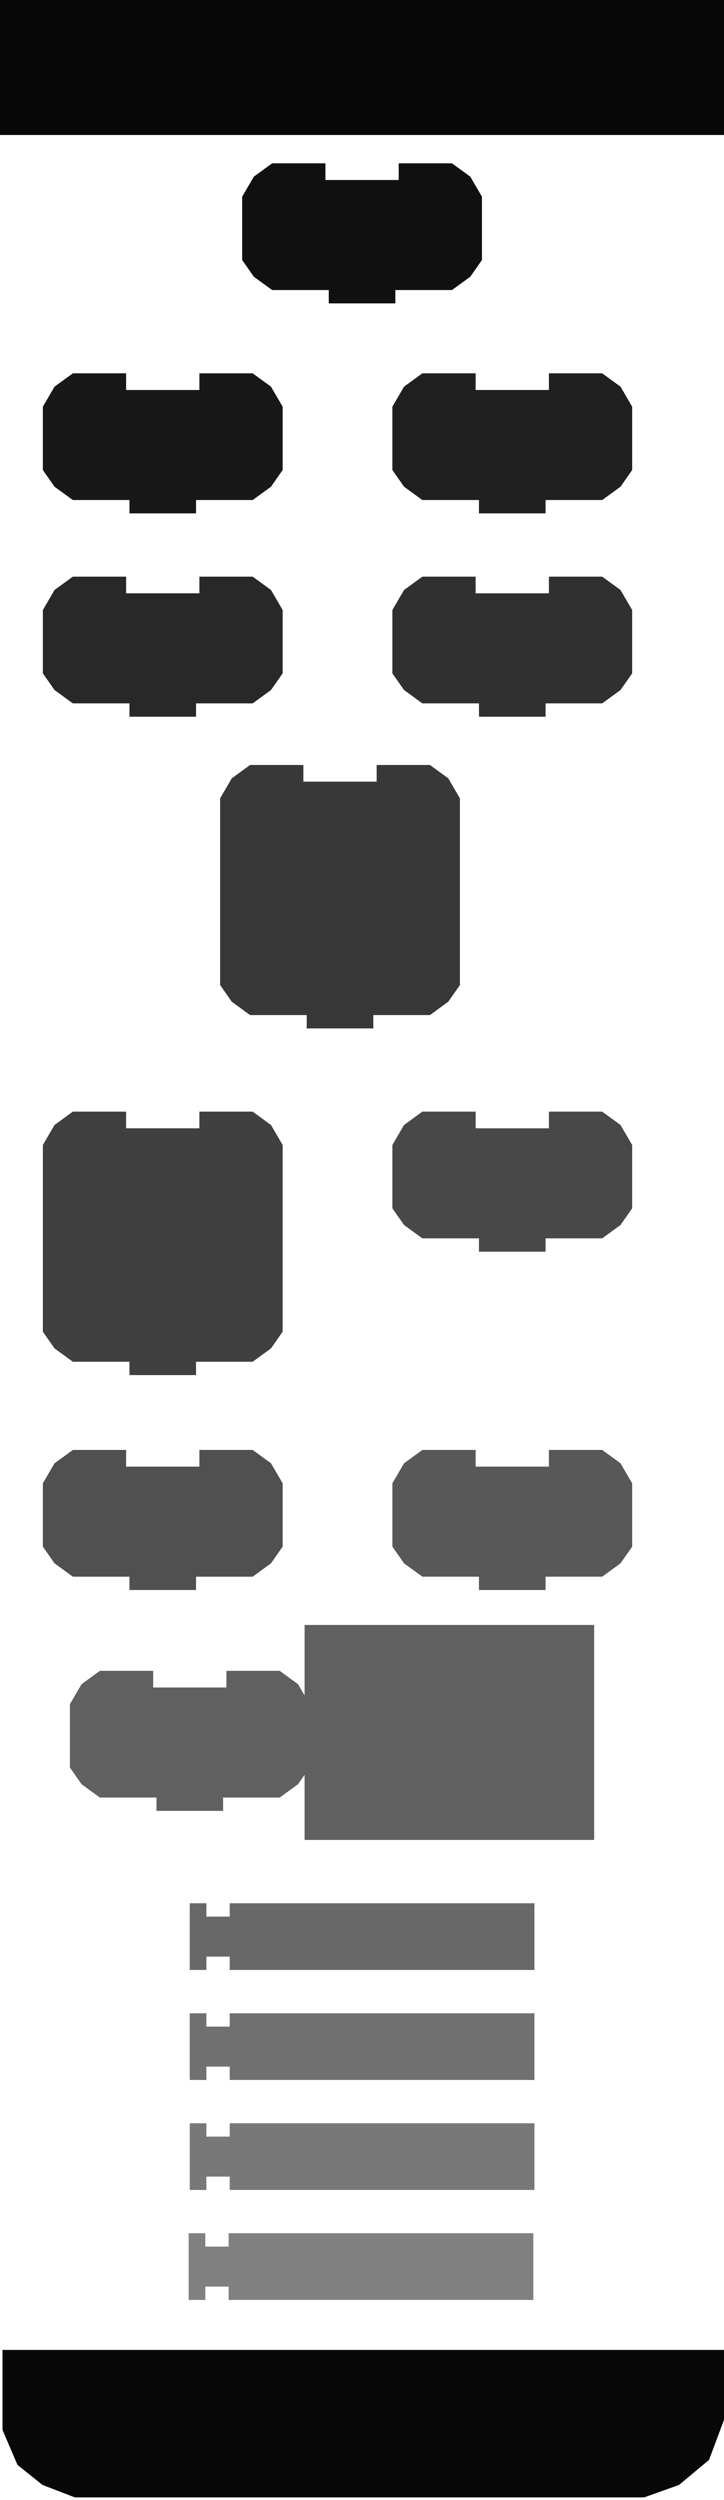 <?xml version="1.0" encoding="UTF-8" standalone="no"?>
<!-- Created with Inkscape (http://www.inkscape.org/) -->
<svg
   xmlns:svg="http://www.w3.org/2000/svg"
   xmlns="http://www.w3.org/2000/svg"
   version="1.0"
   width="145"
   height="500"
   id="svg2670">
  <defs
     id="defs2732" />
  <rect
     width="145"
     height="500"
     x="0"
     y="0"
     id="rect3192"
     style="opacity:1;fill:#ffffff;fill-opacity:1;stroke:none" />
  <rect
     width="145"
     height="27"
     x="0"
     y="0"
     id="rect2673"
     style="opacity:1;fill:#080808;fill-opacity:1;stroke:none" />
  <path
     d="M 0.5,470 L 0.5,486 L 3.5,493 L 8.5,497 L 15,499.5 L 129,499.5 L 136,497 L 142,492 L 145,484 L 145,470 L 0.5,470 z"
     id="path2675"
     style="fill:#080808;fill-opacity:1;stroke:none" />
  <g
     transform="matrix(0.667,0,0,0.667,47.833,32)"
     id="g2677"
     style="fill:#101010;fill-opacity:1;stroke:none">
    <path
       d="M 48,1 C 64,1 64,1 64,1 L 69.5,5 L 73,11 L 73,30 L 69.5,35 L 64,39 L 47,39 L 47,39 L 47,43 L 27,43 L 27,39 L 10,39 L 4.5,35 L 1,30 L 1,11 L 4.5,5 L 10,1 L 26,1 L 26,6 L 48,6 L 48,1 z"
       id="path2679"
       style="fill:#101010;fill-opacity:1;stroke:none" />
  </g>
  <g
     transform="matrix(0.667,0,0,0.667,7.917,74)"
     id="g3198"
     style="fill:#181818;fill-opacity:1;stroke:none">
    <path
       d="M 48,1 C 64,1 64,1 64,1 L 69.5,5 L 73,11 L 73,30 L 69.5,35 L 64,39 L 47,39 L 47,39 L 47,43 L 27,43 L 27,39 L 10,39 L 4.5,35 L 1,30 L 1,11 L 4.5,5 L 10,1 L 26,1 L 26,6 L 48,6 L 48,1 z"
       id="path2682"
       style="fill:#181818;fill-opacity:1;stroke:none" />
  </g>
  <g
     transform="matrix(0.667,0,0,0.667,77.917,74)"
     id="g2684"
     style="fill:#202020;fill-opacity:1;stroke:none">
    <path
       d="M 48,1 C 64,1 64,1 64,1 L 69.5,5 L 73,11 L 73,30 L 69.5,35 L 64,39 L 47,39 L 47,39 L 47,43 L 27,43 L 27,39 L 10,39 L 4.5,35 L 1,30 L 1,11 L 4.5,5 L 10,1 L 26,1 L 26,6 L 48,6 L 48,1 z"
       id="path2686"
       style="fill:#202020;fill-opacity:1;stroke:none" />
  </g>
  <g
     transform="matrix(0.667,0,0,0.667,7.917,114.667)"
     id="g2688"
     style="fill:#282828;fill-opacity:1;stroke:none">
    <path
       d="M 48,1 C 64,1 64,1 64,1 L 69.5,5 L 73,11 L 73,30 L 69.5,35 L 64,39 L 47,39 L 47,39 L 47,43 L 27,43 L 27,39 L 10,39 L 4.5,35 L 1,30 L 1,11 L 4.5,5 L 10,1 L 26,1 L 26,6 L 48,6 L 48,1 z"
       id="path2690"
       style="fill:#282828;fill-opacity:1;stroke:none" />
  </g>
  <g
     transform="matrix(0.667,0,0,0.667,77.917,114.667)"
     id="g2692"
     style="fill:#303030;fill-opacity:1;stroke:none">
    <path
       d="M 48,1 C 64,1 64,1 64,1 L 69.5,5 L 73,11 L 73,30 L 69.5,35 L 64,39 L 47,39 L 47,39 L 47,43 L 27,43 L 27,39 L 10,39 L 4.5,35 L 1,30 L 1,11 L 4.5,5 L 10,1 L 26,1 L 26,6 L 48,6 L 48,1 z"
       id="path2694"
       style="fill:#303030;fill-opacity:1;stroke:none" />
  </g>
  <g
     transform="matrix(0.667,0,0,0.667,43.417,152.333)"
     id="g2696"
     style="fill:#383838;fill-opacity:1;stroke:none">
    <path
       d="M 48,1 C 64,1 64,1 64,1 L 69.5,5 L 73,11 L 73,67 L 69.5,72 L 64,76 L 47,76 L 47,76 L 47,80 L 27,80 L 27,76 L 10,76 L 4.5,72 L 1,67 L 1,11 L 4.5,5 L 10,1 L 26,1 L 26,6 L 48,6 L 48,1 z"
       id="path3214"
       style="fill:#383838;fill-opacity:1;stroke:none" />
  </g>
  <g
     transform="matrix(0.667,0,0,0.667,7.917,221.667)"
     id="g3216"
     style="fill:#404040;fill-opacity:1;stroke:none">
    <path
       d="M 48,1 C 64,1 64,1 64,1 L 69.5,5 L 73,11 L 73,67 L 69.5,72 L 64,76 L 47,76 L 47,76 L 47,80 L 27,80 L 27,76 L 10,76 L 4.5,72 L 1,67 L 1,11 L 4.5,5 L 10,1 L 26,1 L 26,6 L 48,6 L 48,1 z"
       id="path3218"
       style="fill:#404040;fill-opacity:1;stroke:none" />
  </g>
  <g
     transform="matrix(0.667,0,0,0.667,77.917,221.667)"
     id="g2701"
     style="fill:#484848;fill-opacity:1;stroke:none">
    <path
       d="M 48,1 C 64,1 64,1 64,1 L 69.5,5 L 73,11 L 73,30 L 69.5,35 L 64,39 L 47,39 L 47,39 L 47,43 L 27,43 L 27,39 L 10,39 L 4.5,35 L 1,30 L 1,11 L 4.5,5 L 10,1 L 26,1 L 26,6 L 48,6 L 48,1 z"
       id="path2703"
       style="fill:#484848;fill-opacity:1;stroke:none" />
  </g>
  <g
     transform="matrix(0.667,0,0,0.667,7.917,289.333)"
     id="g2705"
     style="fill:#505050;fill-opacity:1;stroke:none">
    <path
       d="M 48,1 C 64,1 64,1 64,1 L 69.5,5 L 73,11 L 73,30 L 69.5,35 L 64,39 L 47,39 L 47,39 L 47,43 L 27,43 L 27,39 L 10,39 L 4.5,35 L 1,30 L 1,11 L 4.5,5 L 10,1 L 26,1 L 26,6 L 48,6 L 48,1 z"
       id="path2707"
       style="fill:#505050;fill-opacity:1;stroke:none" />
  </g>
  <g
     transform="matrix(0.667,0,0,0.667,77.917,289.333)"
     id="g2709"
     style="fill:#585858;fill-opacity:1;stroke:none">
    <path
       d="M 48,1 C 64,1 64,1 64,1 L 69.5,5 L 73,11 L 73,30 L 69.5,35 L 64,39 L 47,39 L 47,39 L 47,43 L 27,43 L 27,39 L 10,39 L 4.5,35 L 1,30 L 1,11 L 4.5,5 L 10,1 L 26,1 L 26,6 L 48,6 L 48,1 z"
       id="path2711"
       style="fill:#585858;fill-opacity:1;stroke:none" />
  </g>
  <path
     d="M 53,340 L 57,340 L 57,343 L 61,343 L 61,325 L 119,325 L 119,368 L 61,368 L 61,349 L 57,349 L 57,352 L 53,352 L 53,340 z"
     id="path2713"
     style="fill:#606060;fill-opacity:1;stroke:none" />
  <g
     transform="matrix(0.667,0,0,0.667,37.333,380.333)"
     id="g2715"
     style="fill:#686868;fill-opacity:1;stroke:none">
    <path
       d="M 1,0.5 L 6,0.5 L 6,4.5 L 13,4.5 L 13,0.5 L 104.5,0.5 L 104.5,20.5 L 13,20.5 L 13,16.5 L 6,16.5 L 6,20.5 L 1,20.5 L 1,0.5 z"
       id="path2717"
       style="fill:#686868;fill-opacity:1;stroke:none" />
  </g>
  <g
     transform="matrix(0.667,0,0,0.667,37.333,402.333)"
     id="g2719"
     style="fill:#707070;fill-opacity:1;stroke:none">
    <path
       d="M 1,0.5 L 6,0.5 L 6,4.5 L 13,4.5 L 13,0.5 L 104.5,0.5 L 104.5,20.5 L 13,20.5 L 13,16.5 L 6,16.5 L 6,20.5 L 1,20.5 L 1,0.5 z"
       id="path2721"
       style="fill:#707070;fill-opacity:1;stroke:none" />
  </g>
  <g
     transform="matrix(0.667,0,0,0.667,37.333,424.333)"
     id="g2723"
     style="fill:#787878;fill-opacity:1;stroke:none">
    <path
       d="M 1,0.5 L 6,0.5 L 6,4.5 L 13,4.5 L 13,0.5 L 104.5,0.5 L 104.5,20.5 L 13,20.5 L 13,16.5 L 6,16.5 L 6,20.5 L 1,20.5 L 1,0.5 z"
       id="path2725"
       style="fill:#787878;fill-opacity:1;stroke:none" />
  </g>
  <g
     transform="matrix(0.667,0,0,0.667,37.117,446.333)"
     id="g2727"
     style="fill:#808080;fill-opacity:1;stroke:none">
    <path
       d="M 1,0.5 L 6,0.5 L 6,4.5 L 13,4.5 L 13,0.5 L 104.5,0.5 L 104.5,20.5 L 13,20.5 L 13,16.5 L 6,16.5 L 6,20.5 L 1,20.5 L 1,0.5 z"
       id="path2729"
       style="fill:#808080;fill-opacity:1;stroke:none" />
  </g>
  <g
     transform="matrix(0.667,0,0,0.667,13.333,333.511)"
     id="g2738"
     style="fill:#505050;fill-opacity:1;stroke:none">
    <path
       d="M 48,1 C 64,1 64,1 64,1 L 69.5,5 L 73,11 L 73,30 L 69.5,35 L 64,39 L 47,39 L 47,39 L 47,43 L 27,43 L 27,39 L 10,39 L 4.5,35 L 1,30 L 1,11 L 4.5,5 L 10,1 L 26,1 L 26,6 L 48,6 L 48,1 z"
       id="path2740"
       style="fill:#606060;fill-opacity:1;stroke:none" />
  </g>
</svg>

